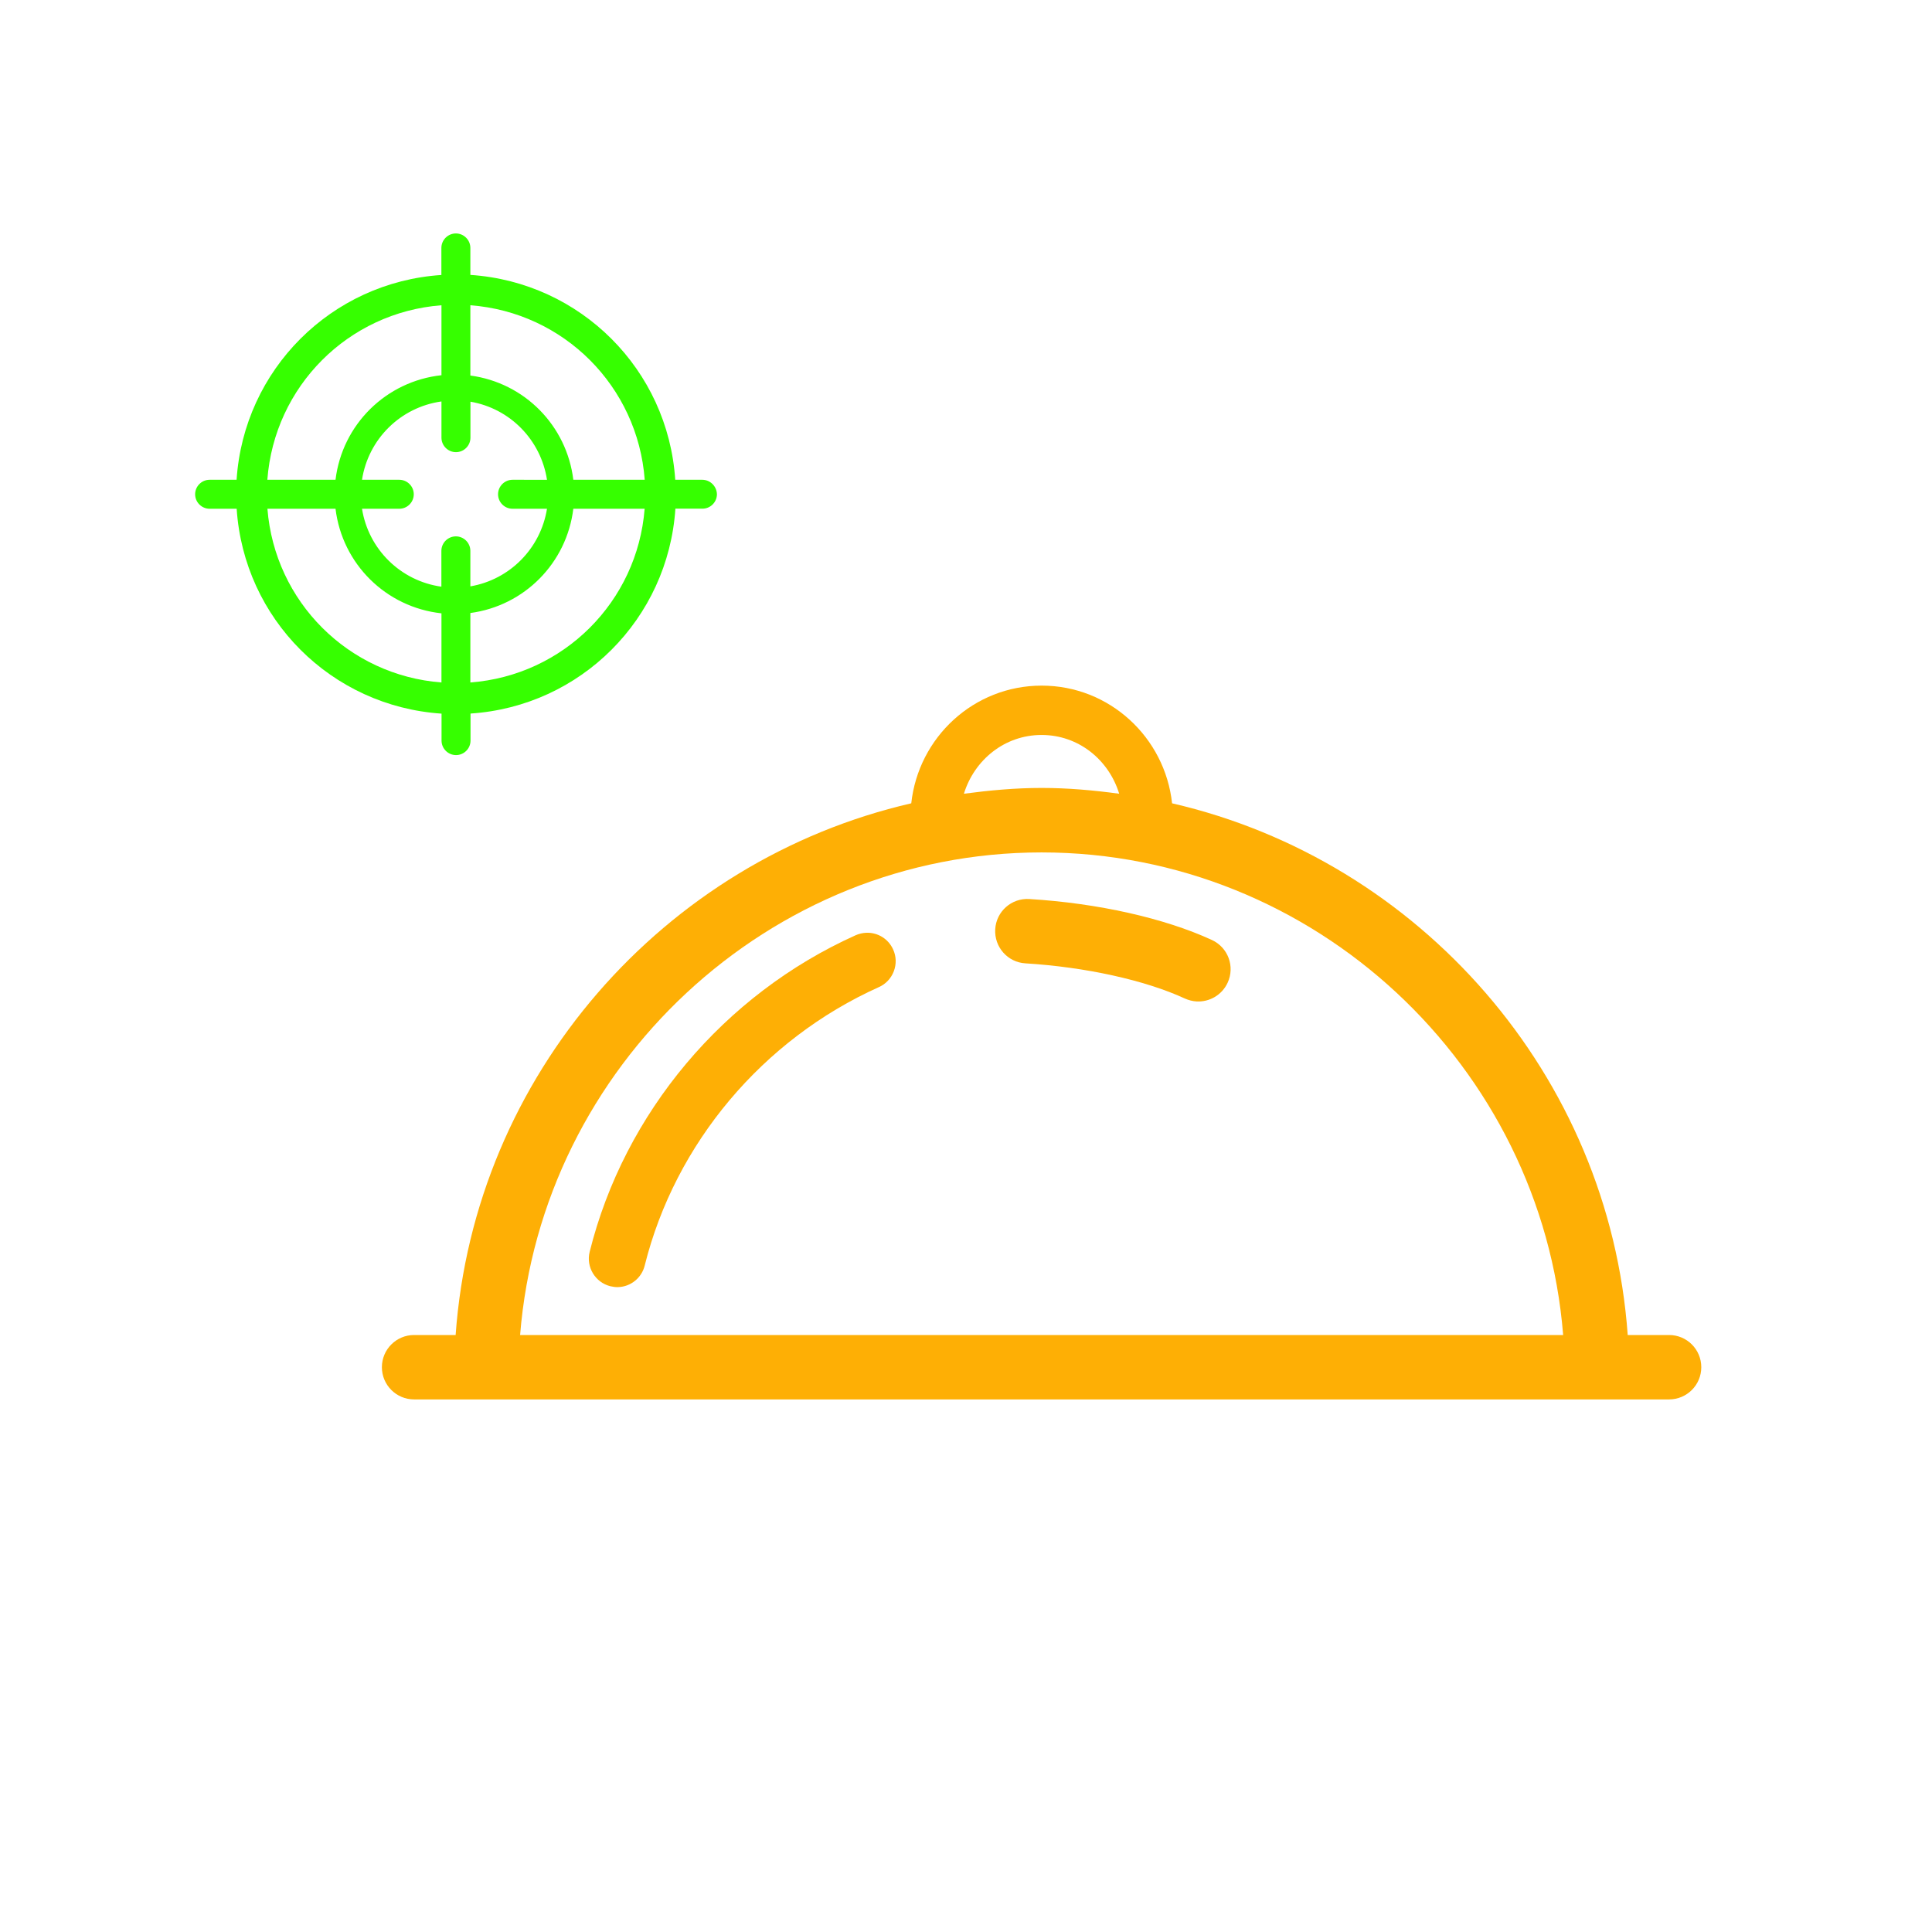 <?xml version="1.0" encoding="utf-8"?>
<svg version="1.1" xmlns="http://www.w3.org/2000/svg" xmlns:xlink="http://www.w3.org/1999/xlink" x="0px" y="0px" width="24px"
	 height="24px" viewBox="0 0 24 24" enable-background="new 0 0 24 24" xml:space="preserve">
<g id="target_eatingsoon">
	<path fill="#36FF00" d="M8.724,5.96H8.388c-0.09-1.369-1.176-2.454-2.545-2.545V3.08c0-0.099-0.081-0.18-0.18-0.18
		c-0.099,0-0.18,0.081-0.18,0.18v0.336C4.115,3.506,3.029,4.592,2.939,5.96H2.604c-0.099,0-0.18,0.081-0.18,0.18
		c0,0.099,0.081,0.18,0.18,0.18h0.336c0.09,1.369,1.176,2.454,2.545,2.545V9.2c0,0.099,0.081,0.18,0.18,0.18
		c0.099,0,0.18-0.081,0.18-0.18V8.864c1.369-0.09,2.454-1.176,2.545-2.545h0.336c0.099,0,0.18-0.081,0.18-0.18
		C8.903,6.041,8.823,5.96,8.724,5.96z M8.009,5.96H7.122C7.04,5.286,6.515,4.755,5.843,4.665V3.792
		C7.004,3.88,7.922,4.799,8.009,5.96z M6.367,6.32h0.428C6.716,6.812,6.334,7.2,5.843,7.284V6.843c0-0.099-0.081-0.18-0.18-0.18
		c-0.099,0-0.18,0.081-0.18,0.18v0.445C4.977,7.217,4.577,6.824,4.497,6.32h0.463c0.099,0,0.18-0.081,0.18-0.18
		c0-0.099-0.081-0.18-0.18-0.18H4.497c0.078-0.506,0.478-0.902,0.987-0.973v0.45c0,0.099,0.081,0.18,0.18,0.18
		c0.099,0,0.18-0.081,0.18-0.18V4.99c0.492,0.084,0.875,0.475,0.951,0.97H6.367c-0.099,0-0.18,0.081-0.18,0.18
		C6.187,6.239,6.268,6.32,6.367,6.32z M5.484,3.792v0.869C4.795,4.736,4.251,5.274,4.168,5.96H3.321
		C3.408,4.8,4.324,3.881,5.484,3.792z M3.322,6.32h0.846c0.083,0.686,0.627,1.224,1.316,1.299v0.859
		C4.328,8.389,3.413,7.475,3.322,6.32z M5.843,8.478V7.615C6.515,7.525,7.04,6.994,7.122,6.32h0.886
		C7.917,7.476,7.001,8.39,5.843,8.478z"/>
    <path fill="#FEAF05" d="M20.734,16.584H20.22c-0.23-3.231-2.587-5.897-5.66-6.605c-0.089-0.819-0.777-1.462-1.62-1.462
        c-0.843,0-1.531,0.642-1.62,1.462c-3.073,0.708-5.429,3.374-5.66,6.605H5.144c-0.221,0-0.4,0.179-0.4,0.4
        c0,0.221,0.179,0.4,0.4,0.4h15.59c0.221,0,0.4-0.179,0.4-0.4C21.134,16.763,20.955,16.584,20.734,16.584z M12.939,9.13
        c0.461,0,0.836,0.311,0.964,0.73c-0.317-0.043-0.637-0.072-0.964-0.072c-0.327,0-0.648,0.03-0.965,0.072
        C12.103,9.441,12.479,9.13,12.939,9.13z M12.939,10.589c3.391,0,6.212,2.654,6.479,5.995H6.461
        C6.728,13.243,9.549,10.589,12.939,10.589z"/>
    <path fill="#FEAF05" d="M15.055,11.677c-0.588-0.271-1.415-0.457-2.268-0.509c-0.221-0.014-0.411,0.154-0.424,0.375
        s0.154,0.411,0.375,0.424c0.746,0.046,1.487,0.209,1.981,0.437c0.047,0.021,0.095,0.033,0.143,0.036
        c0.16,0.01,0.317-0.078,0.388-0.232C15.343,12.007,15.256,11.77,15.055,11.677z"/>
    <path fill="#FEAF05" d="M7.677,15.989c-0.029,0.001-0.061-0.003-0.095-0.011c-0.188-0.047-0.304-0.239-0.257-0.427
        c0.43-1.726,1.665-3.196,3.304-3.933c0.043-0.019,0.088-0.029,0.135-0.031c0.143-0.004,0.273,0.078,0.331,0.208
        c0.039,0.086,0.042,0.182,0.008,0.271c-0.034,0.088-0.099,0.158-0.185,0.196c-1.444,0.649-2.531,1.942-2.909,3.458
        C7.972,15.874,7.835,15.985,7.677,15.989z"/>
</g>
</svg>
